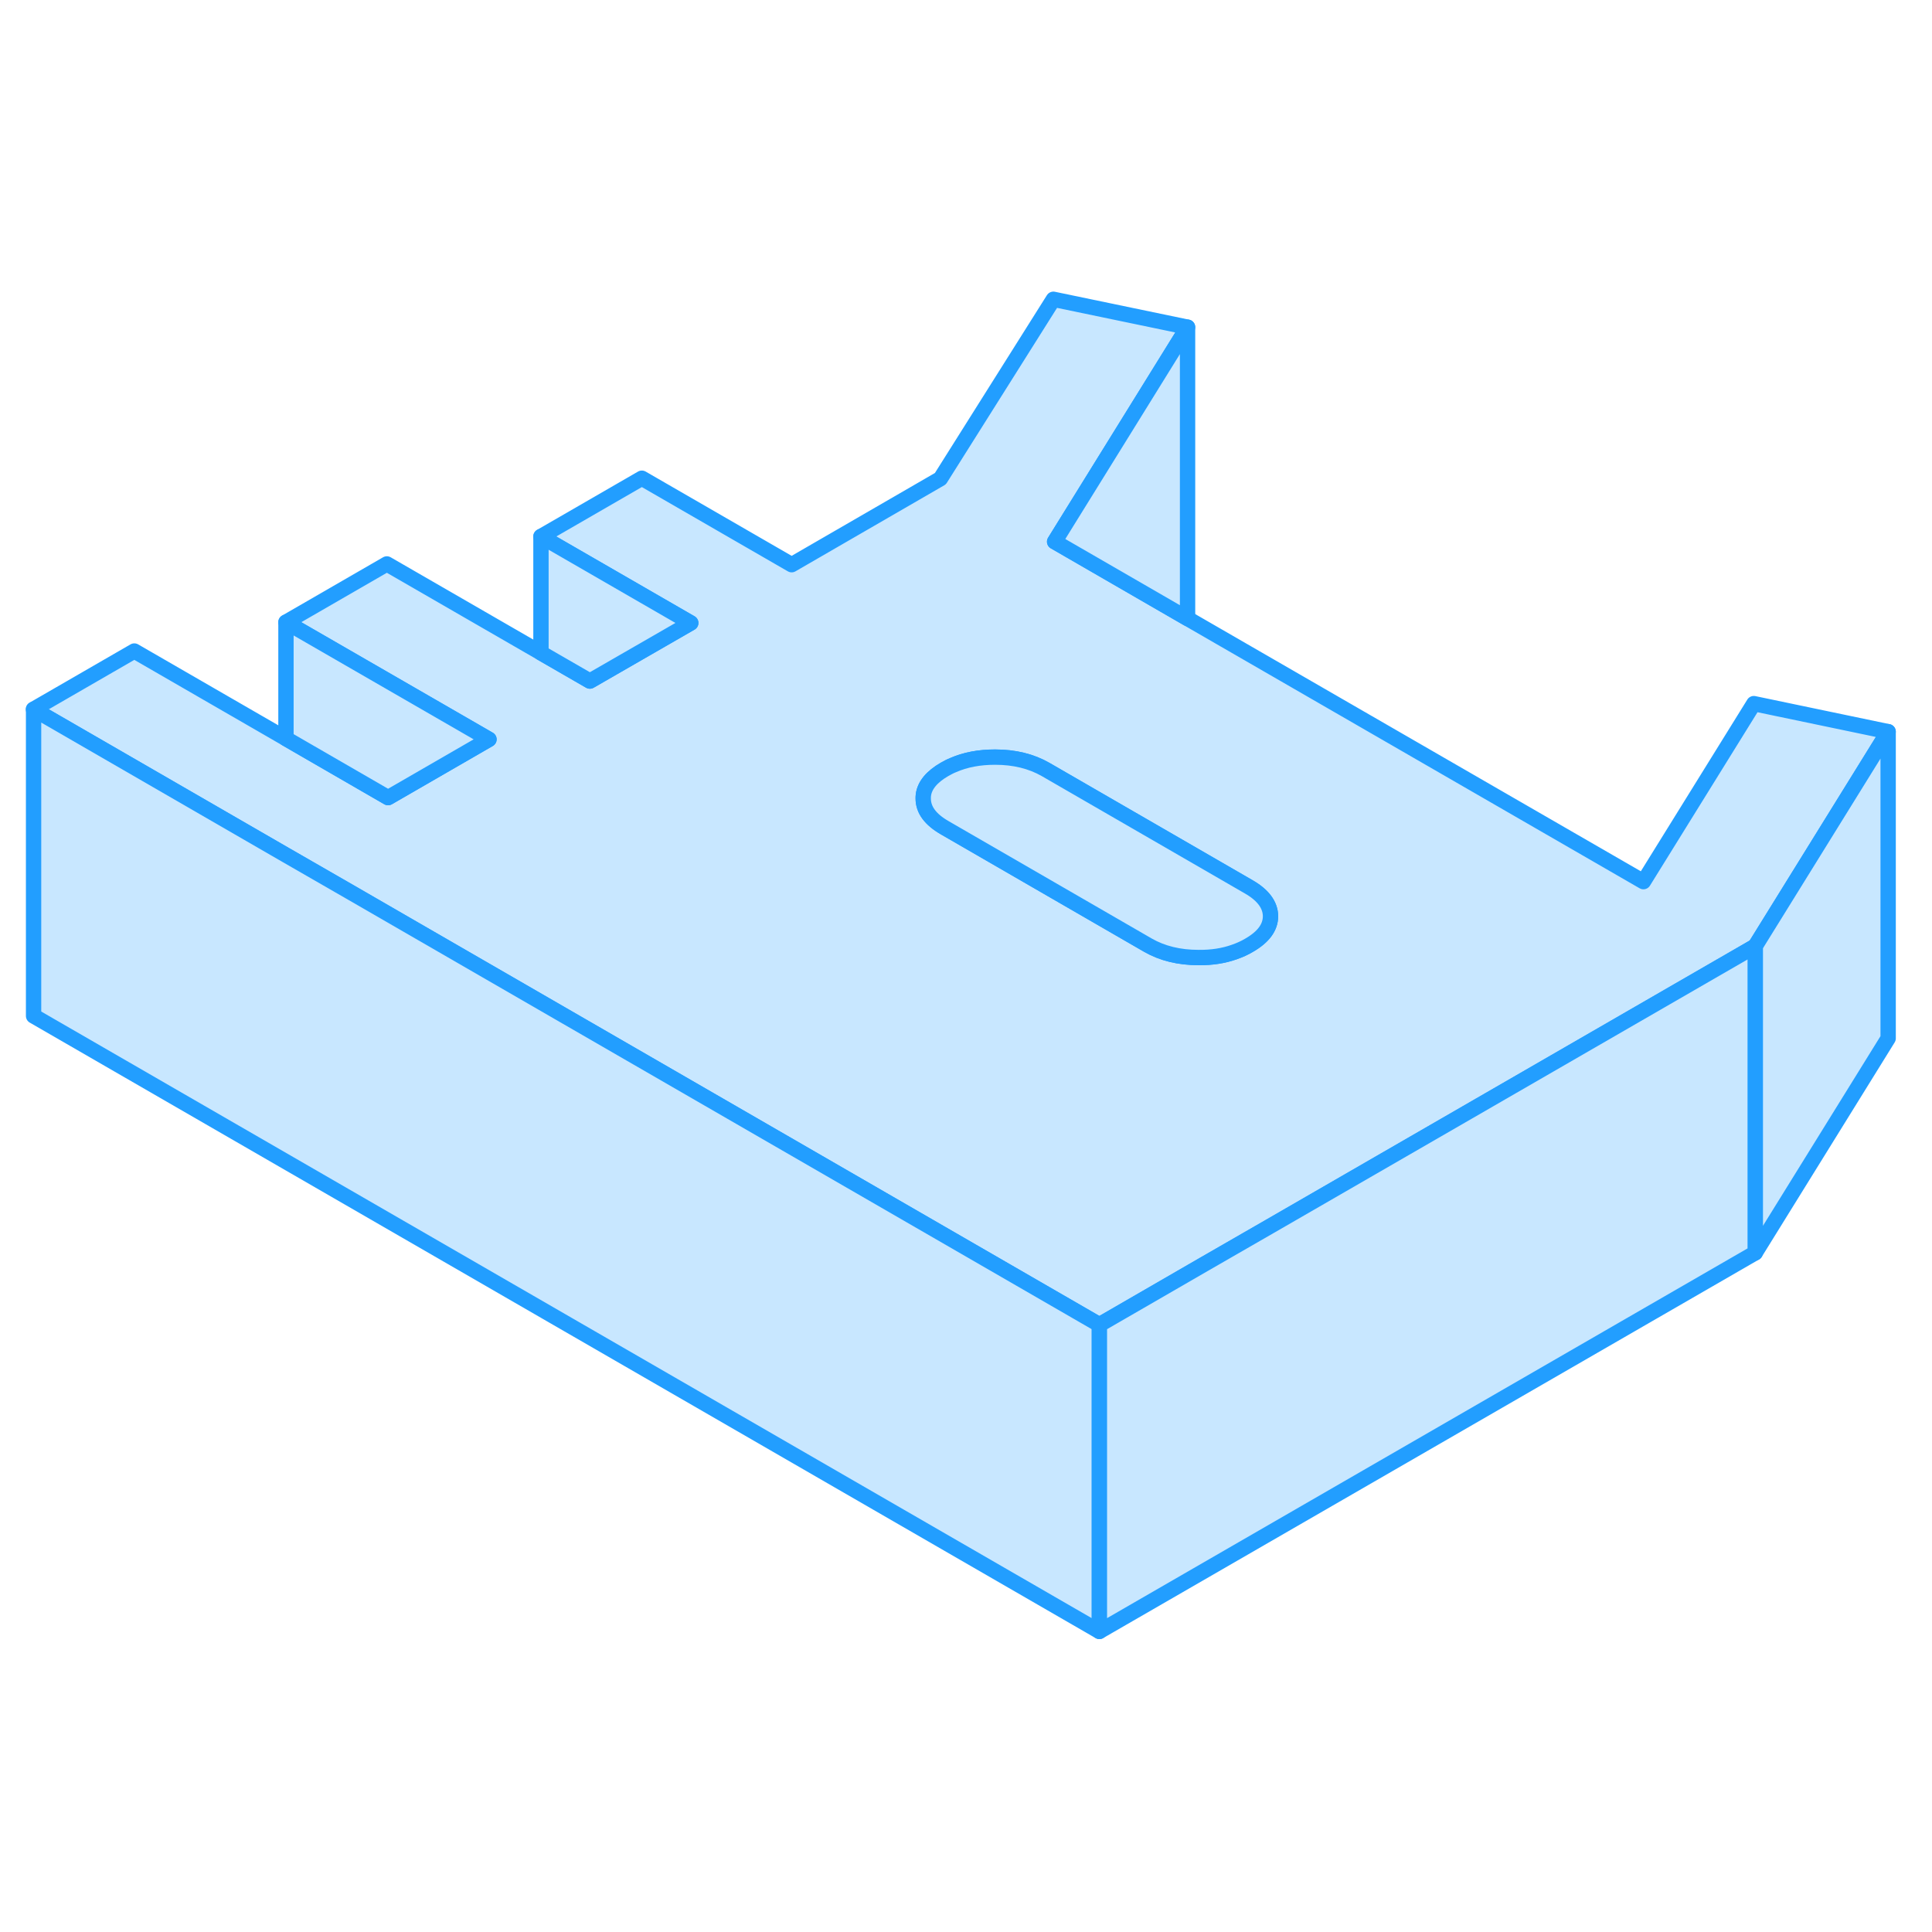 <svg width="48" height="48" viewBox="0 0 126 92" fill="#c8e7ff" xmlns="http://www.w3.org/2000/svg" stroke-width="1px" stroke-linecap="round" stroke-linejoin="round"><path d="M114.38 28.888L107.18 40.498L77.45 23.338L68.78 18.328L77.45 4.338L68.7 2.518L61.33 14.218L51.63 19.828L41.86 14.188L35.28 17.988L45.05 23.628L38.47 27.418L35.28 25.578L25.23 19.778L18.65 23.578L31.89 31.218L25.31 35.018L18.65 31.168L8.76 25.458L2.18 29.258L18.65 38.768L22.82 41.167L71.7 69.398L78.55 65.438L82.84 62.968L97.15 54.708L114.47 44.708L123.14 30.718L114.38 28.888ZM81.46 44.648C81.16 44.828 80.84 44.968 80.5 45.088C79.8 45.338 79.02 45.458 78.17 45.448C76.9 45.448 75.8 45.178 74.86 44.638L61.62 36.987C60.68 36.447 60.21 35.818 60.21 35.078C60.21 35.008 60.21 34.928 60.22 34.858C60.3 34.218 60.77 33.658 61.6 33.178C61.78 33.078 61.96 32.978 62.16 32.898C62.96 32.548 63.87 32.378 64.9 32.378C66.16 32.378 67.26 32.648 68.2 33.188L70.97 34.788L81.44 40.838C82.38 41.378 82.85 42.018 82.86 42.748C82.86 43.478 82.4 44.108 81.46 44.648Z" stroke="#229EFF" stroke-linejoin="round"/><path d="M82.86 42.747C82.86 43.477 82.4 44.108 81.46 44.648C81.16 44.828 80.84 44.968 80.5 45.087C79.8 45.337 79.02 45.457 78.17 45.447C76.9 45.447 75.8 45.178 74.86 44.638L61.62 36.987C60.68 36.447 60.21 35.818 60.21 35.078C60.21 35.008 60.21 34.927 60.22 34.857C60.3 34.217 60.77 33.657 61.6 33.177C61.78 33.077 61.96 32.977 62.16 32.898C62.96 32.547 63.87 32.377 64.9 32.377C66.16 32.377 67.26 32.647 68.2 33.187L70.97 34.787L81.44 40.837C82.38 41.377 82.85 42.017 82.86 42.747Z" stroke="#229EFF" stroke-linejoin="round"/><path d="M123.14 30.718V50.718L114.47 64.708V44.708L123.14 30.718Z" stroke="#229EFF" stroke-linejoin="round"/><path d="M77.45 4.337V23.337L68.78 18.327L77.45 4.337Z" stroke="#229EFF" stroke-linejoin="round"/><path d="M45.05 23.627L38.47 27.417L35.28 25.577V17.987L45.05 23.627Z" stroke="#229EFF" stroke-linejoin="round"/><path d="M31.89 31.218L25.31 35.018L18.65 31.168V23.578L31.89 31.218Z" stroke="#229EFF" stroke-linejoin="round"/><path d="M71.7 69.398V89.398L2.19 49.258V29.258L18.65 38.768L22.82 41.168L71.7 69.398Z" stroke="#229EFF" stroke-linejoin="round"/><path d="M114.47 44.708V64.707L71.7 89.397V69.397L78.55 65.438L82.84 62.968L97.15 54.708L114.47 44.708Z" stroke="#229EFF" stroke-linejoin="round"/></svg>